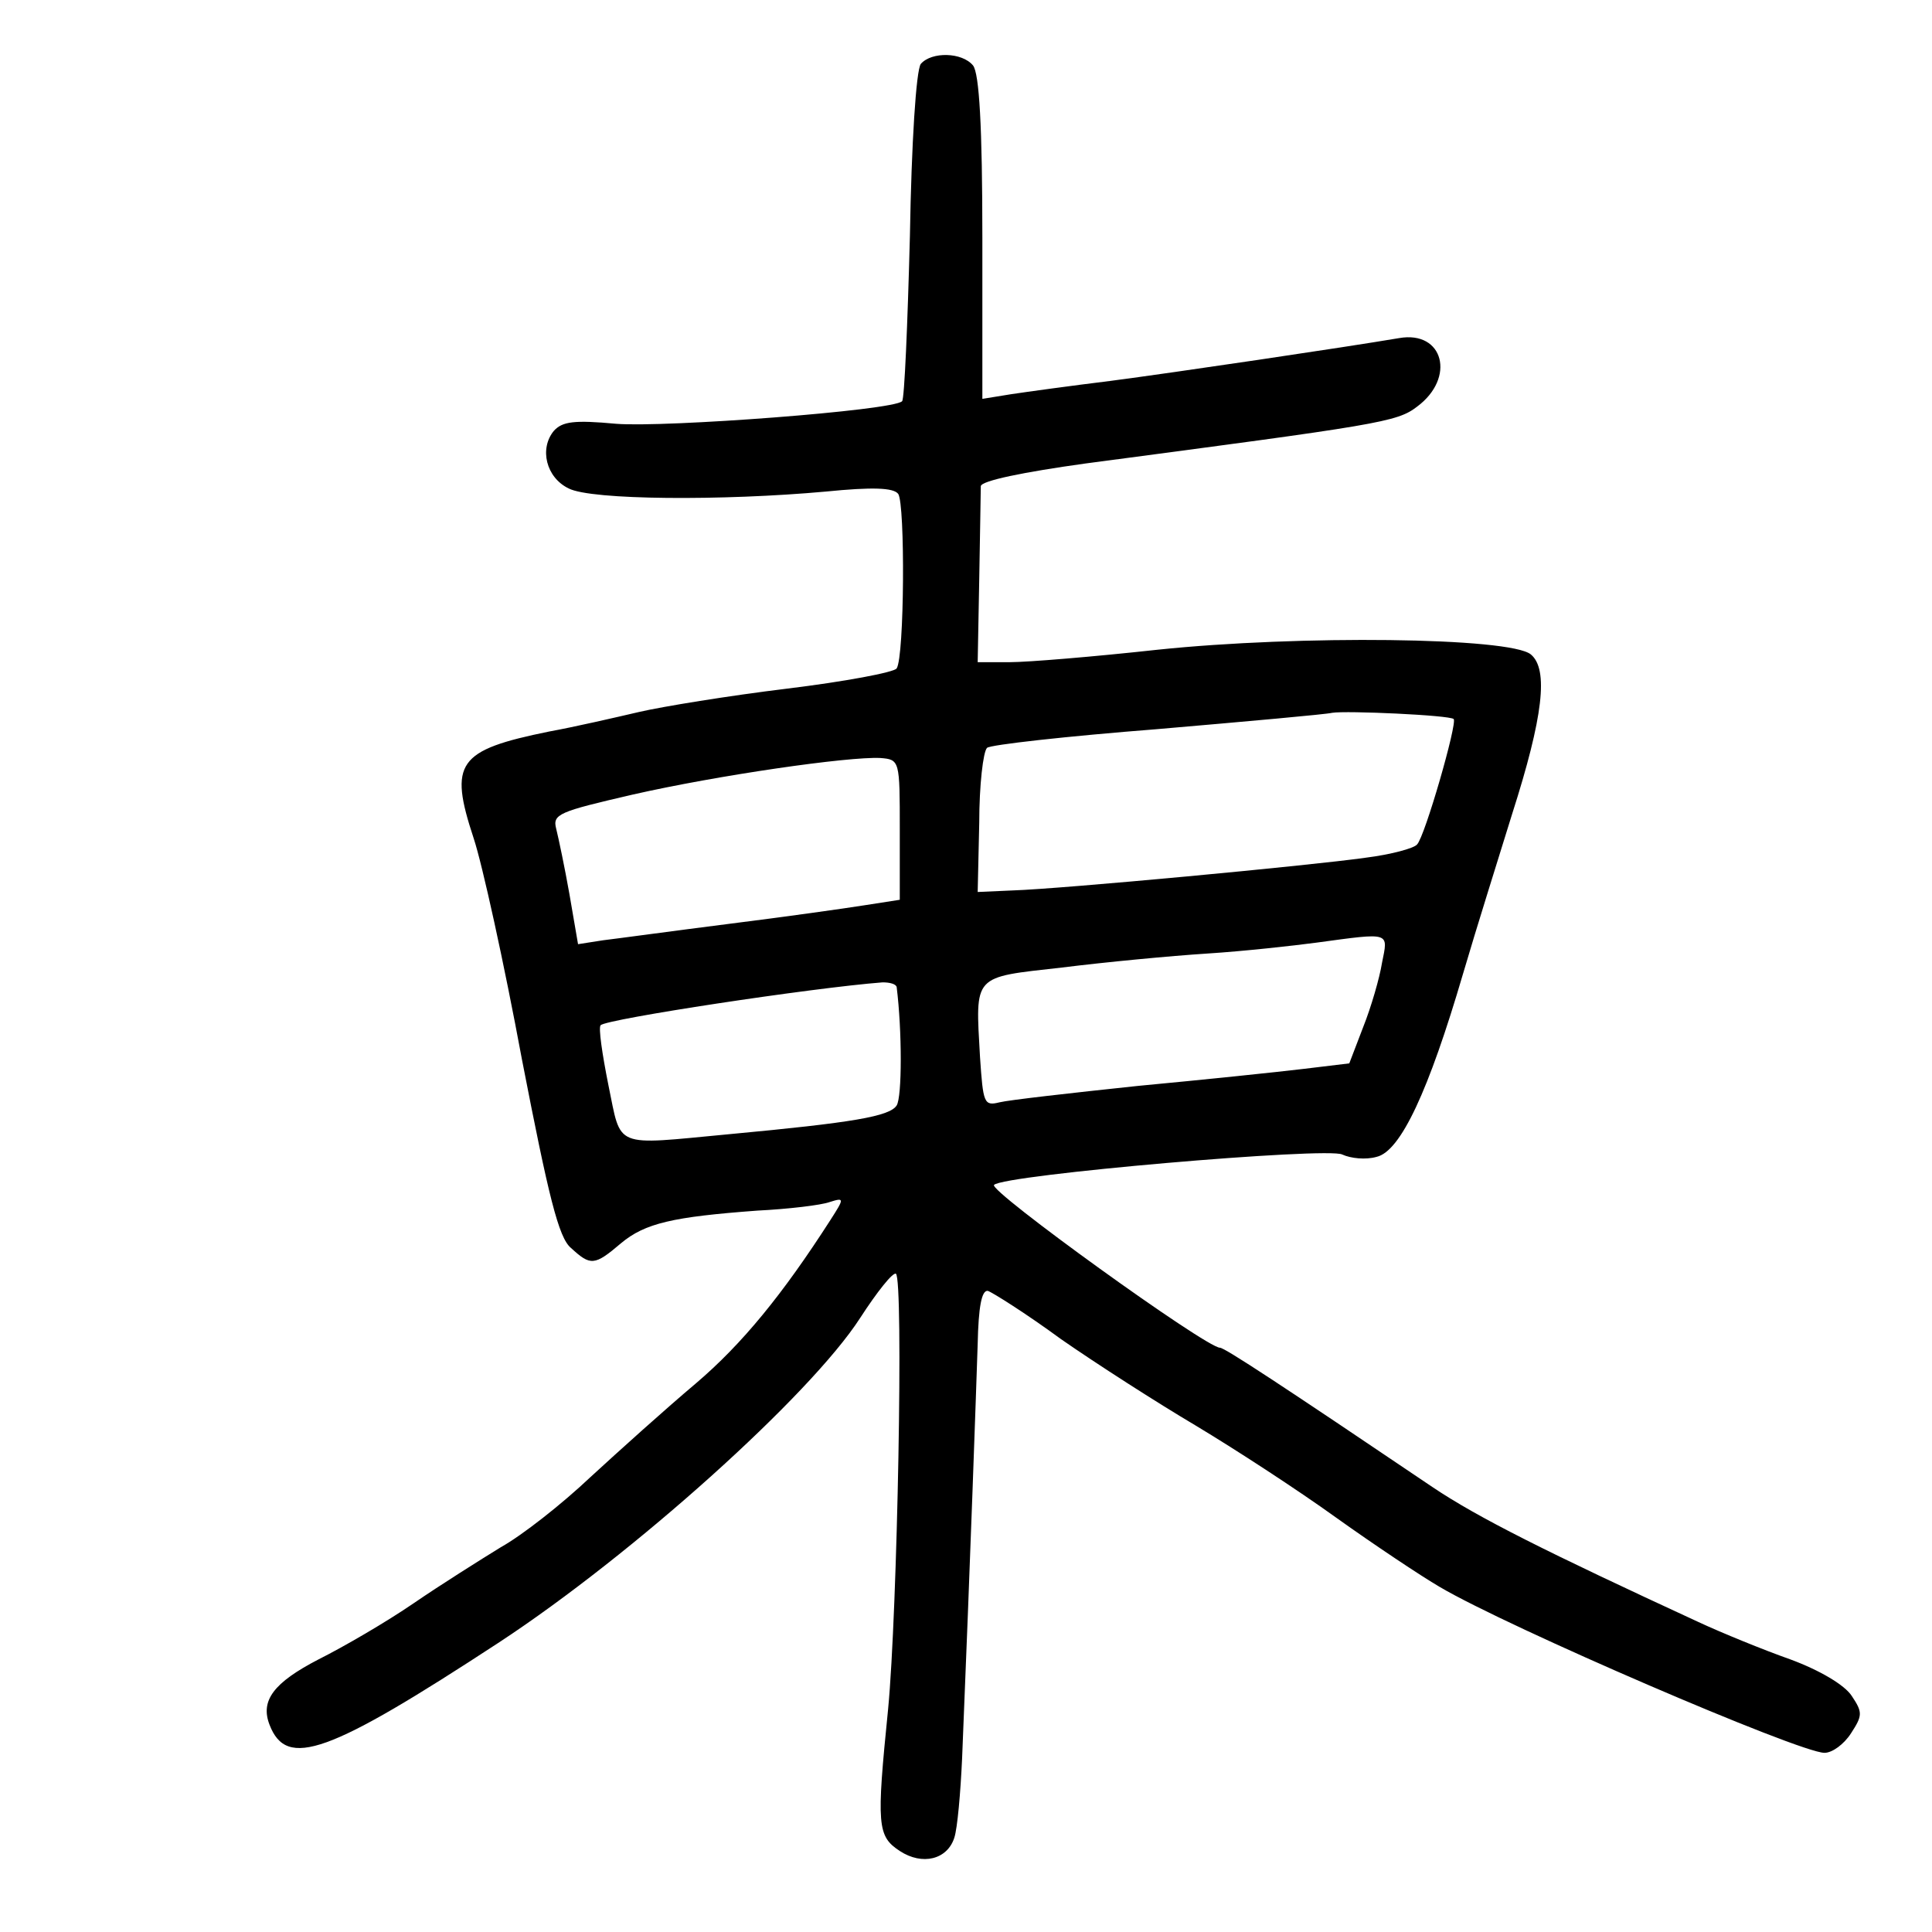 <?xml version="1.0" standalone="no"?>
<!DOCTYPE svg PUBLIC "-//W3C//DTD SVG 20010904//EN"
 "http://www.w3.org/TR/2001/REC-SVG-20010904/DTD/svg10.dtd">
<svg version="1.0" xmlns="http://www.w3.org/2000/svg"
 width="248pt" height="248pt" viewBox="0 0 248 248"
 preserveAspectRatio="xMidYMid meet">
<g transform="translate(0,248) scale(0.1,-0.1)"
fill="#000000" stroke="none">
<path d="M1182 2398 c-6 -8 -12 -101 -14 -221 -3 -114 -7 -209 -10 -212 -11
-12 -305 -34 -367 -29 -54 5 -69 3 -80 -9 -19 -23 -10 -60 19 -74 29 -15 198
-16 330 -4 60 6 87 5 93 -3 9 -13 8 -209 -2 -224 -3 -5 -67 -17 -141 -26 -74
-9 -160 -23 -190 -30 -30 -7 -82 -19 -115 -25 -118 -24 -129 -40 -97 -137 11
-33 39 -160 62 -284 34 -175 47 -229 63 -242 25 -23 30 -23 64 6 31 26 67 34
175 42 40 2 82 7 93 11 19 6 19 5 1 -23 -61 -95 -113 -159 -173 -210 -38 -32
-98 -86 -135 -120 -37 -35 -88 -75 -115 -90 -26 -16 -77 -48 -112 -72 -35 -24
-90 -56 -122 -72 -58 -30 -75 -53 -63 -84 22 -57 75 -38 295 106 172 113 399
317 463 416 22 34 42 59 46 57 10 -6 2 -435 -10 -559 -15 -149 -14 -163 15
-182 29 -19 61 -11 70 17 4 12 8 58 10 102 11 267 18 471 20 532 1 47 5 69 13
68 6 -2 49 -29 94 -62 46 -32 124 -82 173 -111 50 -30 130 -82 180 -118 49
-35 109 -75 133 -89 88 -52 462 -213 494 -213 10 0 25 11 34 25 15 23 15 27 1
48 -9 14 -41 33 -79 47 -34 12 -88 34 -118 48 -195 90 -283 134 -341 173 -194
131 -267 179 -273 179 -18 0 -298 202 -290 209 12 13 429 49 447 39 11 -5 30
-7 44 -3 31 7 67 85 111 235 17 58 46 150 63 205 40 125 47 186 24 205 -27 22
-297 25 -479 6 -82 -9 -167 -16 -190 -16 l-41 0 2 107 c1 60 2 113 2 119 1 7
55 18 134 29 378 50 400 53 426 73 50 37 34 98 -23 88 -71 -12 -287 -44 -371
-55 -49 -6 -107 -14 -127 -17 l-37 -6 0 207 c0 143 -4 211 -12 221 -14 17 -53
18 -67 2z m684 -841 c5 -5 -37 -151 -47 -161 -4 -5 -34 -13 -66 -17 -70 -10
-390 -40 -453 -42 l-45 -2 2 89 c0 48 5 91 10 96 4 4 103 15 218 24 116 10
217 19 225 21 18 3 151 -3 156 -8z m-711 -142 l0 -90 -45 -7 c-25 -4 -103 -15
-175 -24 -71 -9 -144 -19 -161 -21 l-32 -5 -11 64 c-6 34 -14 72 -17 84 -5 19
3 22 98 44 110 25 277 49 318 47 25 -2 25 -3 25 -92z m619 -171 c-3 -19 -14
-57 -24 -82 l-18 -47 -58 -7 c-33 -4 -129 -14 -214 -22 -85 -9 -165 -18 -177
-21 -20 -5 -21 -1 -25 58 -6 107 -10 102 105 115 56 7 140 15 187 18 47 3 110
10 140 14 96 13 92 14 84 -26z m-623 -31 c7 -56 7 -141 0 -152 -9 -14 -55 -22
-216 -37 -149 -14 -137 -19 -154 63 -8 40 -13 74 -10 77 8 8 271 48 362 55 9
0 17 -2 18 -6z"/>
</g>
</svg>

